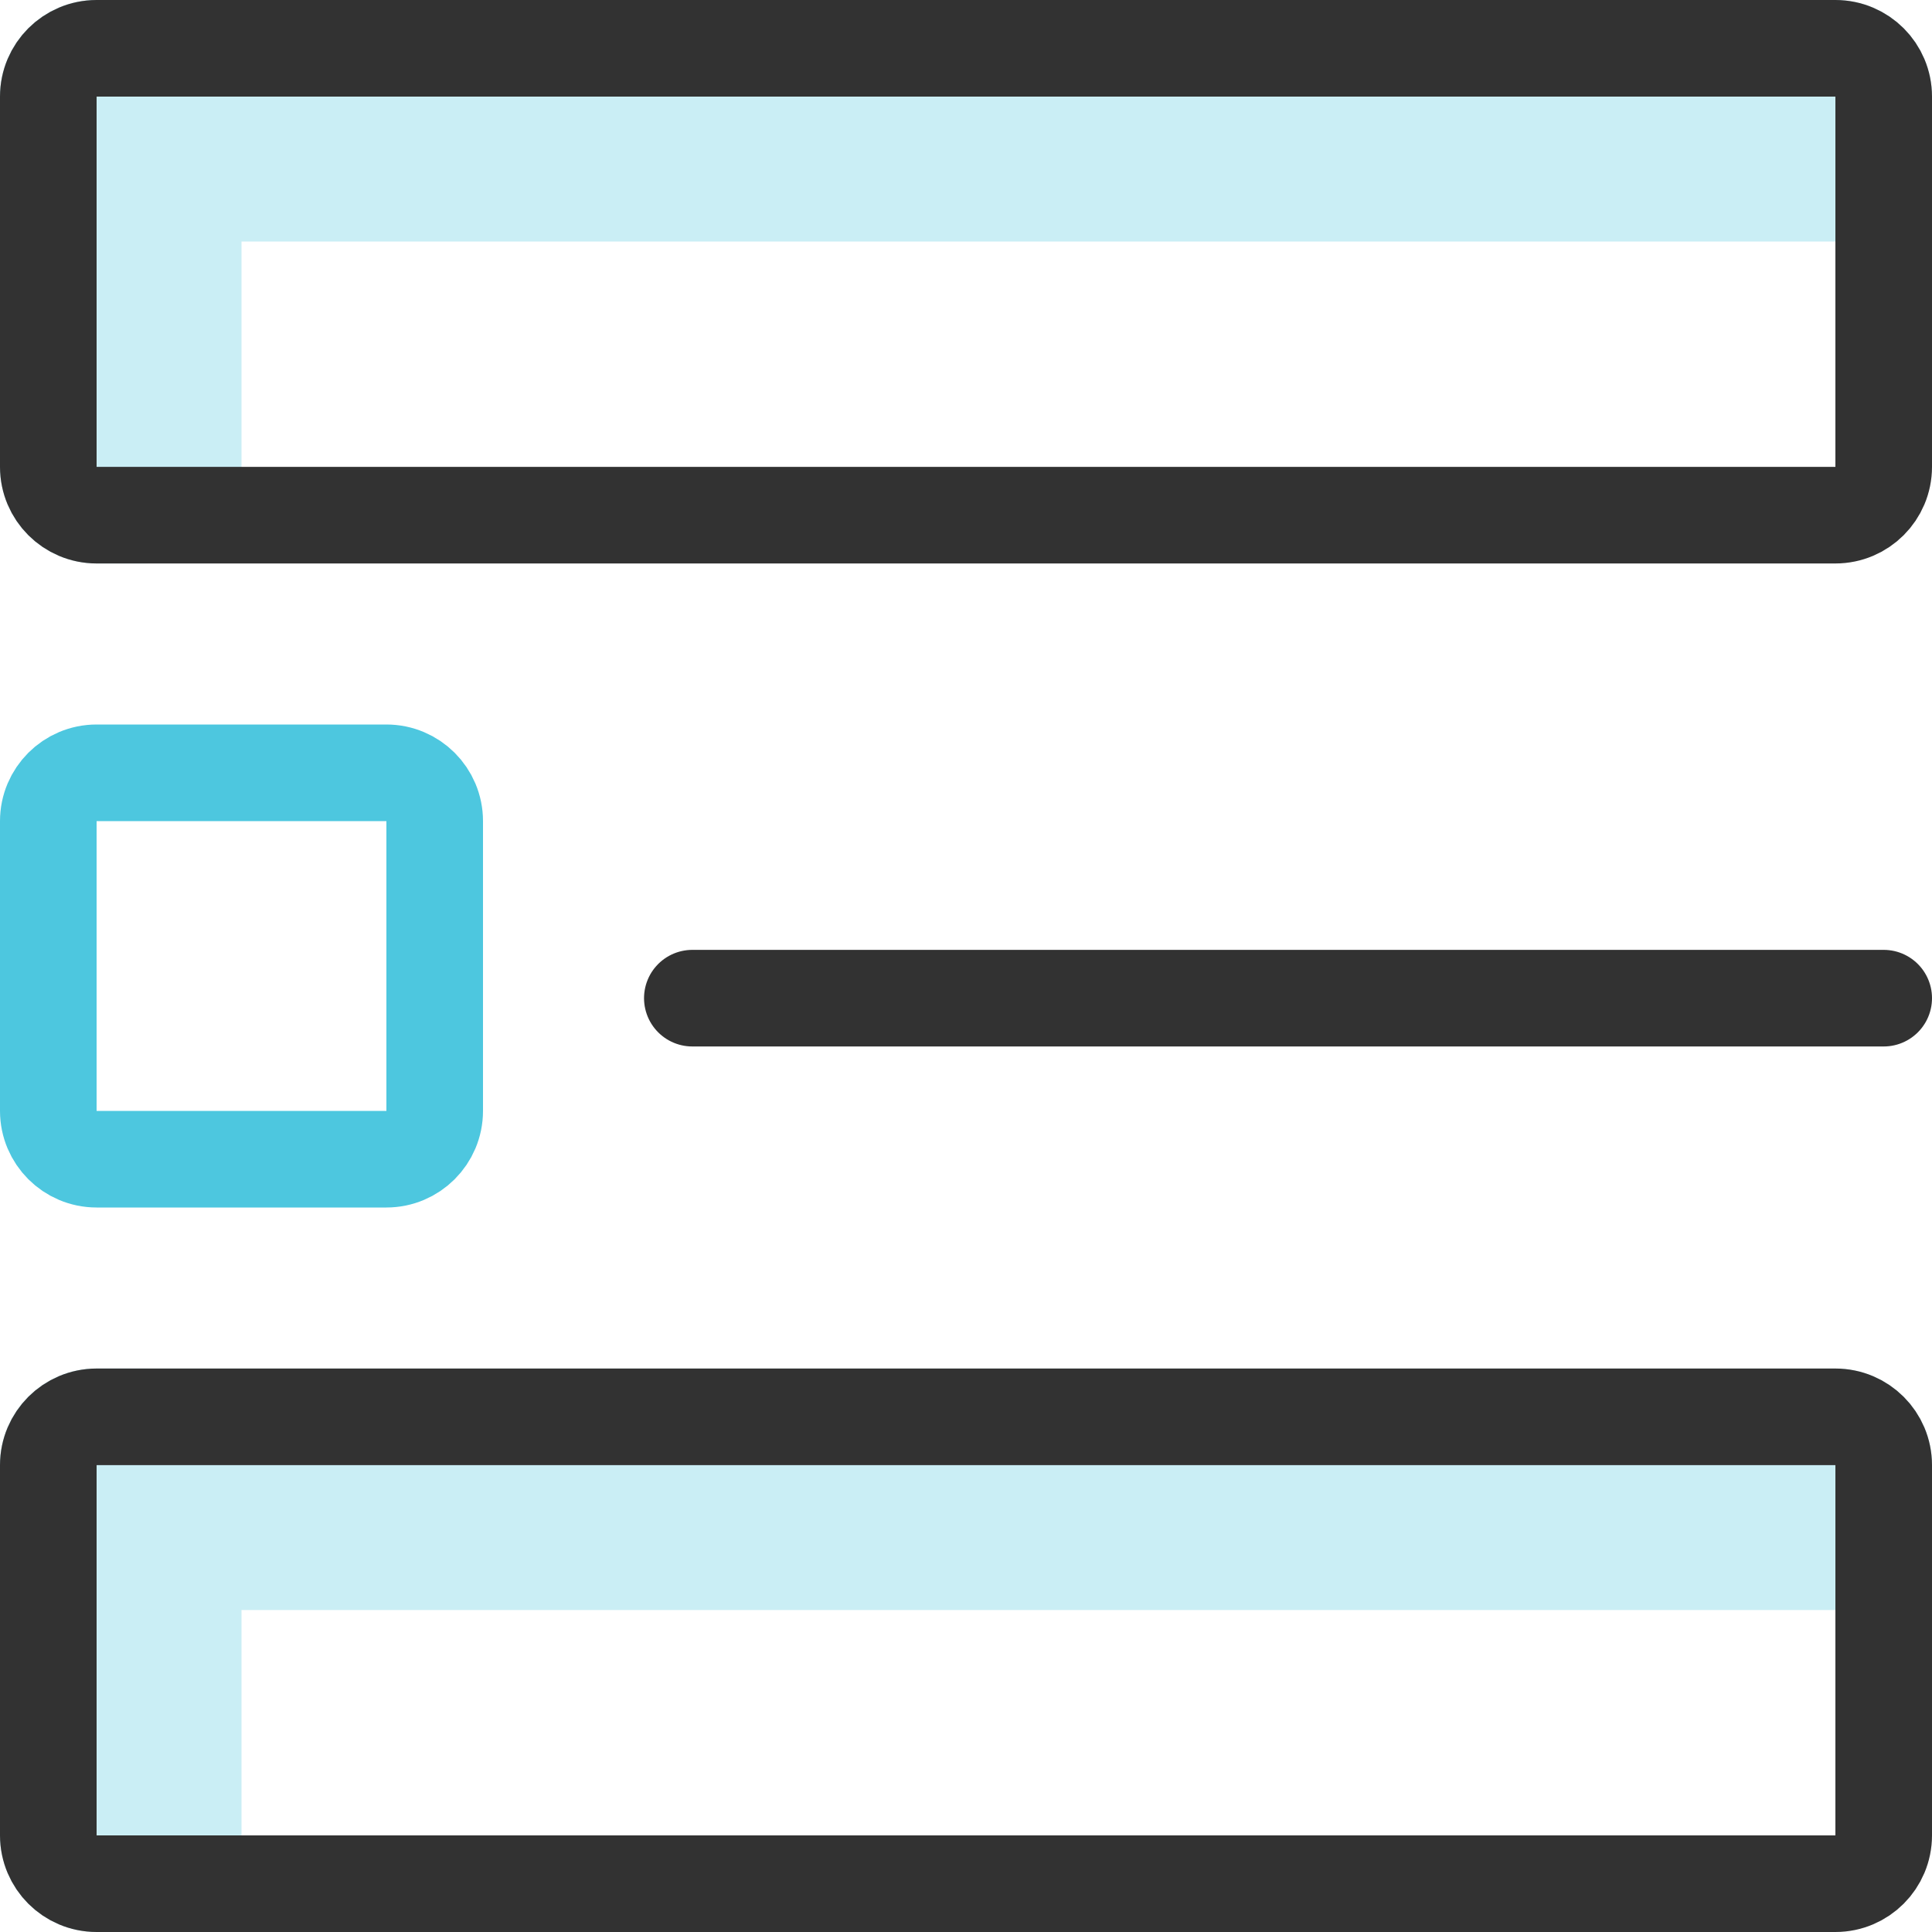 <svg width="20" height="20" viewBox="0 0 20 20" fill="none" xmlns="http://www.w3.org/2000/svg">
<g clip-path="url(#clip0)">
<path d="M19 0H1C0.448 0 0 0.448 0 1V1.5C0 2.052 0.448 2.5 1 2.5H19C19.552 2.5 20 2.052 20 1.5V1C20 0.448 19.552 0 19 0Z" fill="#CAEEF5"/>
<path d="M1.5 0H1C0.448 0 0 0.448 0 1V4.833C0 5.386 0.448 5.833 1 5.833H1.5C2.052 5.833 2.5 5.386 2.5 4.833V1C2.5 0.448 2.052 0 1.5 0Z" fill="#CAEEF5"/>
<path d="M19 14.167H1C0.448 14.167 0 14.614 0 15.167V15.667C0 16.219 0.448 16.667 1 16.667H19C19.552 16.667 20 16.219 20 15.667V15.167C20 14.614 19.552 14.167 19 14.167Z" fill="#CAEEF5"/>
<path d="M1.5 14.167H1C0.448 14.167 0 14.614 0 15.167V19C0 19.552 0.448 20 1 20H1.5C2.052 20 2.5 19.552 2.5 19V15.167C2.5 14.614 2.052 14.167 1.5 14.167Z" fill="#CAEEF5"/>
<path d="M19 0.5H1C0.724 0.5 0.5 0.724 0.5 1V4.833C0.5 5.109 0.724 5.333 1 5.333H19C19.276 5.333 19.5 5.109 19.5 4.833V1C19.5 0.724 19.276 0.5 19 0.5Z" stroke="#323232"/>
<path d="M19 14.667H1C0.724 14.667 0.5 14.891 0.5 15.167V19C0.5 19.276 0.724 19.5 1 19.5H19C19.276 19.5 19.5 19.276 19.5 19V15.167C19.5 14.891 19.276 14.667 19 14.667Z" stroke="#323232"/>
<path d="M4 8H1C0.724 8 0.5 8.224 0.5 8.5V11.5C0.5 11.776 0.724 12 1 12H4C4.276 12 4.5 11.776 4.5 11.5V8.5C4.5 8.224 4.276 8 4 8Z" stroke="#4DC7DF"/>
<path d="M7.167 10.333H19.5" stroke="#323232" stroke-linecap="round"/>
</g>
<defs>
<clipPath id="clip0">
<rect width="20" height="20" fill="white"/>
</clipPath>
</defs>
</svg>
